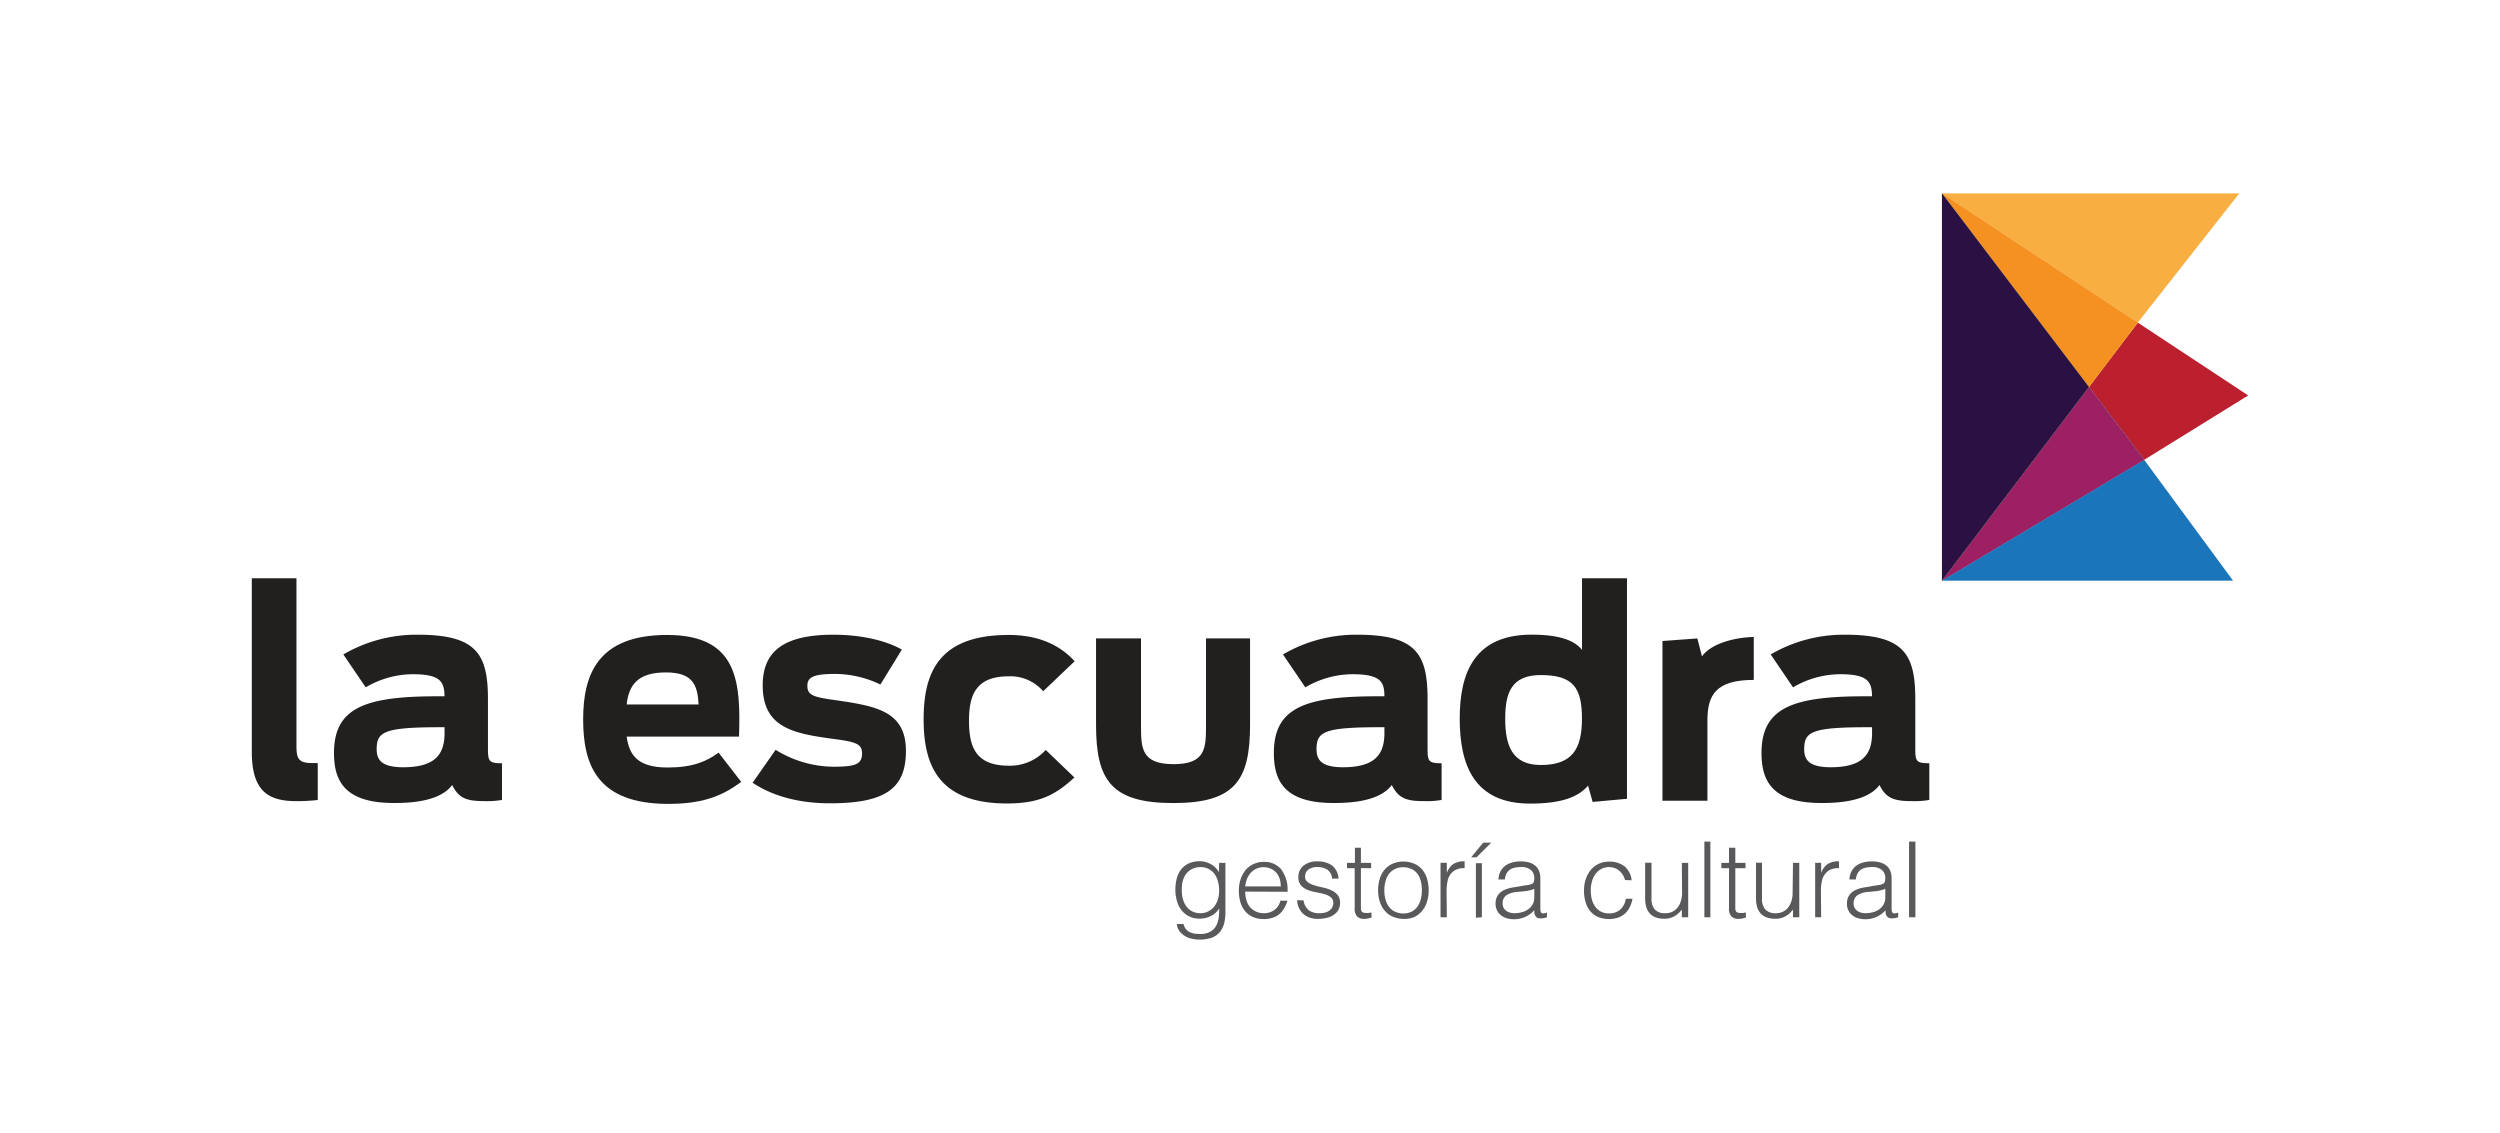 <svg id="Layer_1" data-name="Layer 1" xmlns="http://www.w3.org/2000/svg" viewBox="0 0 417 189"><defs><style>.cls-1{fill:#fff;}.cls-2{fill:#59595c;}.cls-3{fill:#221f1f;}.cls-4{fill:#1b75ba;}.cls-5,.cls-8{fill:#f9ae42;}.cls-6{fill:#bc202e;}.cls-7{fill:#9d2063;}.cls-8{opacity:0.8;}.cls-9{fill:#f59120;}.cls-10{fill:#2b1143;}</style></defs><title>Artboard 5 copy 4</title><rect class="cls-1" width="417" height="189"/><path class="cls-2" d="M203.35,143.93h1.05v8.22a8.21,8.21,0,0,1-.18,1.74,4,4,0,0,1-.66,1.47,3.33,3.33,0,0,1-1.3,1,6.19,6.19,0,0,1-3.85.12,3.6,3.6,0,0,1-1.17-.64,2.76,2.76,0,0,1-.7-.85,2.23,2.23,0,0,1-.25-.87h1.12a2.07,2.07,0,0,0,.39.83,1.88,1.88,0,0,0,.62.51,2.89,2.89,0,0,0,.8.26,6.71,6.71,0,0,0,.91.07,3.51,3.51,0,0,0,1.72-.37,2.5,2.5,0,0,0,1-1,3.82,3.82,0,0,0,.43-1.35,11.19,11.19,0,0,0,.08-1.54,3.31,3.31,0,0,1-1.4,1.27,4.15,4.15,0,0,1-1.85.43,3.79,3.79,0,0,1-1.8-.4,3.58,3.58,0,0,1-1.26-1.05,4.34,4.34,0,0,1-.75-1.54,6.84,6.84,0,0,1-.25-1.82,7.56,7.56,0,0,1,.23-1.88,4.21,4.21,0,0,1,.73-1.52,3.63,3.63,0,0,1,1.27-1,4.47,4.47,0,0,1,1.88-.37,3.62,3.62,0,0,1,.9.13,4.14,4.14,0,0,1,.88.35,3.15,3.15,0,0,1,.79.58,3,3,0,0,1,.59.79h0Zm0,4.58a5.34,5.34,0,0,0-.21-1.53,3.5,3.5,0,0,0-.58-1.23,2.75,2.75,0,0,0-1-.82,2.78,2.78,0,0,0-1.31-.3,3.07,3.07,0,0,0-1.23.24,2.85,2.85,0,0,0-1,.69,3.18,3.18,0,0,0-.65,1.12,4.41,4.41,0,0,0-.24,1.52,5.52,5.52,0,0,0,.14,1.6,3.79,3.79,0,0,0,.56,1.31,3,3,0,0,0,1,.89,3,3,0,0,0,1.43.32,2.67,2.67,0,0,0,1.29-.31,2.92,2.92,0,0,0,1-.82,3.93,3.93,0,0,0,.61-1.21A5,5,0,0,0,203.35,148.51Z"/><path class="cls-2" d="M207.7,148.72a4.93,4.93,0,0,0,.19,1.4,3.39,3.39,0,0,0,.57,1.14,2.89,2.89,0,0,0,1,.77,3,3,0,0,0,1.34.29,2.91,2.91,0,0,0,1.77-.54,2.63,2.63,0,0,0,1-1.55h1.18a5.42,5.42,0,0,1-.51,1.2,3.73,3.73,0,0,1-.79,1,3.29,3.29,0,0,1-1.13.64,4.55,4.55,0,0,1-1.5.23,4.32,4.32,0,0,1-1.88-.37,3.54,3.54,0,0,1-1.3-1,4.38,4.38,0,0,1-.76-1.51,7,7,0,0,1-.24-1.87,5.83,5.83,0,0,1,.29-1.88,4.89,4.89,0,0,1,.82-1.53,3.8,3.8,0,0,1,1.31-1,4,4,0,0,1,1.76-.38A3.61,3.61,0,0,1,213.7,145a5.65,5.65,0,0,1,1.06,3.75Zm5.93-.87a4.26,4.26,0,0,0-.18-1.26,2.93,2.93,0,0,0-.54-1,2.72,2.72,0,0,0-.91-.68,2.89,2.89,0,0,0-1.24-.26,2.7,2.7,0,0,0-1.24.27,2.88,2.88,0,0,0-.92.7,3.43,3.43,0,0,0-.6,1,4.82,4.82,0,0,0-.3,1.23Z"/><path class="cls-2" d="M217.43,150.18a2.65,2.65,0,0,0,.88,1.66,3,3,0,0,0,1.84.48,3.31,3.31,0,0,0,1-.14,1.9,1.9,0,0,0,.69-.38,1.49,1.49,0,0,0,.41-.53,1.38,1.38,0,0,0,.14-.63,1.17,1.17,0,0,0-.43-1,3.39,3.39,0,0,0-1.08-.51c-.43-.12-.9-.22-1.4-.31a6.7,6.7,0,0,1-1.4-.4,2.63,2.63,0,0,1-1.08-.75,2,2,0,0,1-.43-1.39,2.36,2.36,0,0,1,.83-1.87,3.51,3.51,0,0,1,2.36-.73,4.05,4.05,0,0,1,2.4.66,3,3,0,0,1,1.11,2.21H222.2a2,2,0,0,0-.8-1.49,3,3,0,0,0-1.66-.43,2.39,2.39,0,0,0-1.52.43,1.38,1.38,0,0,0-.53,1.14,1.08,1.08,0,0,0,.43.93,3.4,3.4,0,0,0,1.08.53,12.4,12.4,0,0,0,1.4.36,6.84,6.84,0,0,1,1.41.45,3.06,3.06,0,0,1,1.08.78,2,2,0,0,1,.43,1.37,2.42,2.42,0,0,1-.28,1.15,2.47,2.47,0,0,1-.78.83,3.51,3.51,0,0,1-1.16.5,6.29,6.29,0,0,1-1.49.17,4,4,0,0,1-1.43-.24,3.17,3.17,0,0,1-1.06-.66,2.93,2.93,0,0,1-.68-1,3.25,3.25,0,0,1-.28-1.21Z"/><path class="cls-2" d="M228.78,153.06a4.37,4.37,0,0,0-.51.12,2.53,2.53,0,0,1-.7.09,1.64,1.64,0,0,1-1.2-.4,1.89,1.89,0,0,1-.41-1.41v-6.65h-1.28v-.88H226V141.4h1v2.53h1.7v.88H227V151c0,.22,0,.42,0,.58a.9.9,0,0,0,.1.4.5.5,0,0,0,.28.23,1.39,1.39,0,0,0,.51.07,3.11,3.11,0,0,0,.43,0l.43-.09Z"/><path class="cls-2" d="M234.08,153.27a4.69,4.69,0,0,1-1.64-.32,3.62,3.62,0,0,1-1.33-.89,4.33,4.33,0,0,1-.9-1.49,5.84,5.84,0,0,1-.34-2.09,6.26,6.26,0,0,1,.27-1.87,4.16,4.16,0,0,1,.79-1.52,3.71,3.71,0,0,1,1.31-1,4.26,4.26,0,0,1,1.84-.38,4.33,4.33,0,0,1,1.87.38,3.77,3.77,0,0,1,1.31,1,4.21,4.21,0,0,1,.78,1.52,6.67,6.67,0,0,1,.26,1.88,6,6,0,0,1-.3,2,4.36,4.36,0,0,1-.85,1.51,3.84,3.84,0,0,1-1.34,1A4.21,4.21,0,0,1,234.08,153.27Zm3.09-4.79A6.08,6.08,0,0,0,237,147a3.68,3.68,0,0,0-.54-1.22,2.68,2.68,0,0,0-1-.82,3.09,3.09,0,0,0-1.43-.3,2.83,2.83,0,0,0-1.41.33,2.74,2.74,0,0,0-1,.86,3.83,3.83,0,0,0-.54,1.23,5.66,5.66,0,0,0-.17,1.43,5.44,5.44,0,0,0,.2,1.55,3.55,3.55,0,0,0,.59,1.22,2.55,2.55,0,0,0,1,.79,3.3,3.3,0,0,0,2.75,0,2.87,2.87,0,0,0,1-.87,4,4,0,0,0,.54-1.23A5.58,5.58,0,0,0,237.17,148.48Z"/><path class="cls-2" d="M241.33,153h-1.05v-9.09h1.05v1.7h0a3.09,3.09,0,0,1,1.13-1.52,3.5,3.5,0,0,1,1.84-.43v1.15a3,3,0,0,0-1.48.28,2.47,2.47,0,0,0-.92.8,3,3,0,0,0-.47,1.21,7.48,7.48,0,0,0-.14,1.44Z"/><path class="cls-2" d="M245.39,143l2-2.44h1.35L246.28,143Zm.79,10.07v-9.09h1V153Z"/><path class="cls-2" d="M254.15,147.72l.71-.1a2.51,2.51,0,0,0,.68-.2.56.56,0,0,0,.32-.41,2.61,2.61,0,0,0,.06-.53,1.79,1.79,0,0,0-.52-1.33,2.41,2.41,0,0,0-1.74-.52,4.4,4.4,0,0,0-1,.1,2.05,2.05,0,0,0-.8.33,1.8,1.8,0,0,0-.56.63,2.56,2.56,0,0,0-.29,1h-1.07a3.19,3.19,0,0,1,.36-1.38,3,3,0,0,1,.82-.93,3.34,3.34,0,0,1,1.16-.53,5.71,5.71,0,0,1,1.4-.17,5.43,5.43,0,0,1,1.29.15,3,3,0,0,1,1,.48,2.1,2.1,0,0,1,.7.87,3.09,3.09,0,0,1,.26,1.33v5q0,.61.21.78c.15.11.45.09.89-.08V153l-.36.1a1.51,1.51,0,0,1-.46.07,1.86,1.86,0,0,1-.48,0,.8.8,0,0,1-.42-.17,1,1,0,0,1-.25-.31,1.32,1.32,0,0,1-.14-.41,3.33,3.33,0,0,1,0-.46,4.48,4.48,0,0,1-1.53,1.12,4.43,4.43,0,0,1-1.86.39,4,4,0,0,1-1.15-.16,2.69,2.69,0,0,1-1-.49,2.33,2.33,0,0,1-.67-.82,2.54,2.54,0,0,1-.25-1.15q0-2.31,3.18-2.73Zm1.77.53a5,5,0,0,1-1.35.37c-.46.06-.91.1-1.37.14a3.93,3.93,0,0,0-1.89.54,1.57,1.57,0,0,0-.67,1.39,1.54,1.54,0,0,0,.16.73,1.8,1.8,0,0,0,.44.51,2,2,0,0,0,.64.29,2.55,2.55,0,0,0,.72.1,4.51,4.51,0,0,0,1.23-.16,3,3,0,0,0,1.06-.48,2.56,2.56,0,0,0,.75-.82,2.38,2.38,0,0,0,.28-1.19Z"/><path class="cls-2" d="M271.05,146.79a3,3,0,0,0-1-1.59,2.64,2.64,0,0,0-1.74-.57A2.68,2.68,0,0,0,267,145a2.73,2.73,0,0,0-.94.88,4,4,0,0,0-.55,1.25,5.51,5.51,0,0,0-.17,1.39,6,6,0,0,0,.16,1.41,3.6,3.6,0,0,0,.54,1.23,2.74,2.74,0,0,0,.95.87,2.87,2.87,0,0,0,1.4.32,2.68,2.68,0,0,0,1.89-.65,3,3,0,0,0,.9-1.79h1.12a5.44,5.44,0,0,1-.44,1.38,3.86,3.86,0,0,1-.79,1.07,3.33,3.33,0,0,1-1.15.69,4.89,4.89,0,0,1-3.41-.12,3.62,3.62,0,0,1-1.3-1,4.16,4.16,0,0,1-.75-1.52,6.68,6.68,0,0,1-.25-1.88,6.06,6.06,0,0,1,.27-1.81,5,5,0,0,1,.8-1.54,3.88,3.88,0,0,1,1.31-1.06,4,4,0,0,1,1.8-.4,4.07,4.07,0,0,1,2.55.76,3.48,3.48,0,0,1,1.22,2.35Z"/><path class="cls-2" d="M280.53,143.93h1.06V153h-1.06v-1.26l-.47.51a3.69,3.69,0,0,1-.61.48,3.12,3.12,0,0,1-.8.37,3.32,3.32,0,0,1-1,.15,4.22,4.22,0,0,1-1.53-.25,2.45,2.45,0,0,1-1-.72,2.73,2.73,0,0,1-.54-1.06,5,5,0,0,1-.17-1.32v-6h1.06v6a2.69,2.69,0,0,0,.54,1.8,2.28,2.28,0,0,0,1.79.62,2.64,2.64,0,0,0,1.17-.25,2.59,2.59,0,0,0,.87-.71,3.58,3.58,0,0,0,.54-1.09,4.72,4.72,0,0,0,.19-1.39Z"/><path class="cls-2" d="M284.29,153V140.38h1V153Z"/><path class="cls-2" d="M291.22,153.06a4.37,4.37,0,0,0-.51.12,2.53,2.53,0,0,1-.7.09,1.64,1.64,0,0,1-1.2-.4,1.89,1.89,0,0,1-.41-1.41v-6.65h-1.28v-.88h1.28V141.4h1.05v2.53h1.7v.88h-1.7V151c0,.22,0,.42,0,.58a.9.9,0,0,0,.1.4.5.5,0,0,0,.28.23,1.39,1.39,0,0,0,.51.07,3.11,3.11,0,0,0,.43,0l.43-.09Z"/><path class="cls-2" d="M299.07,143.93h1.05V153h-1.05v-1.26l-.47.51a3.69,3.69,0,0,1-.61.48,3.29,3.29,0,0,1-.8.37,3.32,3.32,0,0,1-1.05.15,4.22,4.22,0,0,1-1.53-.25,2.45,2.45,0,0,1-1-.72,2.73,2.73,0,0,1-.54-1.06,4.59,4.59,0,0,1-.17-1.32v-6h1v6a2.64,2.64,0,0,0,.55,1.8,2.28,2.28,0,0,0,1.79.62,2.57,2.57,0,0,0,1.16-.25,2.41,2.41,0,0,0,.87-.71,3.39,3.39,0,0,0,.55-1.09,4.72,4.72,0,0,0,.19-1.39Z"/><path class="cls-2" d="M303.77,153h-1v-9.09h1v1.7h0a3.09,3.09,0,0,1,1.13-1.52,3.53,3.53,0,0,1,1.84-.43v1.15a3,3,0,0,0-1.48.28,2.47,2.47,0,0,0-.92.8,3,3,0,0,0-.47,1.21,7.48,7.48,0,0,0-.14,1.44Z"/><path class="cls-2" d="M312.69,147.72l.71-.1a2.51,2.51,0,0,0,.68-.2.56.56,0,0,0,.32-.41,2.67,2.67,0,0,0,.07-.53,1.83,1.83,0,0,0-.52-1.33,2.46,2.46,0,0,0-1.75-.52,4.46,4.46,0,0,0-1,.1,2.12,2.12,0,0,0-.8.33,1.9,1.9,0,0,0-.56.63,2.74,2.74,0,0,0-.29,1h-1.07a3.19,3.19,0,0,1,.37-1.38,2.81,2.81,0,0,1,.81-.93,3.42,3.42,0,0,1,1.16-.53,5.77,5.77,0,0,1,1.4-.17,5.43,5.43,0,0,1,1.29.15,3,3,0,0,1,1.05.48,2.1,2.1,0,0,1,.7.87,3.09,3.09,0,0,1,.26,1.33v5c0,.41.07.67.22.78s.44.09.88-.08V153l-.36.1a1.47,1.47,0,0,1-.46.07,1.83,1.83,0,0,1-.47,0,.8.8,0,0,1-.43-.17,1,1,0,0,1-.25-.31,1.1,1.1,0,0,1-.13-.41,2.25,2.25,0,0,1,0-.46,4.45,4.45,0,0,1-1.52,1.12,4.51,4.51,0,0,1-1.87.39,4,4,0,0,1-1.15-.16,2.78,2.78,0,0,1-1-.49,2.44,2.44,0,0,1-.67-.82,2.54,2.54,0,0,1-.24-1.15c0-1.54,1.06-2.45,3.17-2.73Zm1.78.53a5.19,5.19,0,0,1-1.36.37c-.45.06-.91.1-1.37.14a3.92,3.92,0,0,0-1.88.54,1.58,1.58,0,0,0-.68,1.39,1.54,1.54,0,0,0,.17.73,1.66,1.66,0,0,0,.44.51,1.82,1.82,0,0,0,.63.29,2.57,2.57,0,0,0,.73.1,4.61,4.61,0,0,0,1.23-.16,3.2,3.2,0,0,0,1.06-.48,2.42,2.42,0,0,0,.74-.82,2.38,2.38,0,0,0,.29-1.19Z"/><path class="cls-2" d="M318.43,153V140.38h1.06V153Z"/><path class="cls-3" d="M42,125.35V96.46h7.45v28c0,2.19.43,2.82,2.68,2.82H53v6.16a31.1,31.1,0,0,1-3.63.19C44.53,133.62,42,131.76,42,125.35Z"/><path class="cls-3" d="M55.71,125.59c0-7.64,5.35-9.45,17.34-9.45h1.1c-.05-2.44-.67-3.68-5.35-3.68A15.6,15.6,0,0,0,61,114.65l-3.73-5.49a24.17,24.17,0,0,1,12.37-3.29c9.75,0,11.75,3.1,11.75,10.74v8.22c0,2.15.15,2.48,2.34,2.48v6.12a14.76,14.76,0,0,1-3.15.19c-2.87,0-4.11-.58-5.16-2.68-1.38,1.87-4.39,3-9.5,3C57.53,134,55.71,130.32,55.71,125.59Zm18.44-3.29v-1h-.62c-9.55,0-10.7.77-10.7,3.68,0,2,1.1,3,4.54,3C72.1,127.93,74.15,126.26,74.15,122.3Z"/><path class="cls-3" d="M97.27,120c0-7.55,2.48-14.09,14-14.09,11.89,0,12.28,7.92,12,16.95H104.53c.43,3.25,2,5.16,6.83,5.16,4.15,0,6.49-1,8.5-2.48l3.77,4.87c-3.48,2.63-6.92,3.68-12.27,3.68C99.66,134.05,97.27,127.65,97.27,120Zm7.26-2.49h12c-.19-3.1-.81-5.35-5.45-5.35S104.91,114.18,104.53,117.47Z"/><path class="cls-3" d="M125.54,130.56l3.83-5.49a18.63,18.63,0,0,0,9.55,2.82c3.77,0,4.87-.39,4.87-2.25,0-1.58-1.1-1.91-4.78-2.39-6.68-.9-11.79-1.86-11.79-8.93,0-5.49,3.24-8.45,11.79-8.45,4.35,0,8.55.86,11.42,2.48l-3.58,5.83a17.52,17.52,0,0,0-7.6-1.77c-3.82,0-4.58.67-4.58,2,0,1.53,1,1.86,4.44,2.34,6.88,1,12,1.77,12,8.5,0,6.21-3.34,8.74-12.66,8.74C133.81,134,129.17,133,125.54,130.56Z"/><path class="cls-3" d="M154.06,120c0-7.84,2.53-14.09,14.19-14.09,4.87,0,8.5,1.62,11,4.39l-5.25,5a7.21,7.21,0,0,0-5.73-2.49c-5.35,0-6.64,2.92-6.64,7.41s1.19,7.5,6.69,7.5a8.05,8.05,0,0,0,6.11-2.63l4.78,4.59c-3.16,2.91-5.83,4.34-11.28,4.34C156.74,134,154.06,127.89,154.06,120Z"/><path class="cls-3" d="M182.82,120.91V106.49h7.5v14.57c0,3.77.09,6.4,5.44,6.4s5.4-2.68,5.4-6.45V106.49h7.35v14.37c0,9.27-2.48,13.09-12.8,13.09S182.82,130.18,182.82,120.91Z"/><path class="cls-3" d="M212.48,125.59c0-7.64,5.35-9.45,17.34-9.45h1.1c0-2.44-.67-3.68-5.35-3.68a15.67,15.67,0,0,0-7.84,2.19L214,109.16a24.14,24.14,0,0,1,12.37-3.29c9.74,0,11.75,3.1,11.75,10.74v8.22c0,2.15.14,2.48,2.34,2.48v6.12a14.83,14.83,0,0,1-3.15.19c-2.87,0-4.11-.58-5.16-2.68-1.39,1.87-4.4,3-9.51,3C214.29,134,212.48,130.32,212.48,125.59Zm18.44-3.29v-1h-.63c-9.55,0-10.69.77-10.69,3.68,0,2,1.09,3,4.53,3C228.86,127.93,230.92,126.26,230.92,122.3Z"/><path class="cls-3" d="M243.48,119.86c0-7.74,2.53-14,12-14,4.92,0,7.26,1.09,8.4,2.53V96.46h7.5v36.78l-5.73.52-.76-2.72c-1.63,1.91-4.44,3-9.65,3C245.91,134.05,243.48,127.65,243.48,119.86Zm20.39,0c0-5.11-1.43-7.26-6.87-7.26-4.92,0-5.93,3-5.93,7.26s1,7.74,5.93,7.74C262.15,127.6,263.87,125.07,263.87,119.86Z"/><path class="cls-3" d="M277.3,106.92l5.82-.43.77,3c1.14-1.72,4.44-3.11,8.64-3.25v7.17c-6.35,0-7.73,2.53-7.73,6.78v13.37h-7.5Z"/><path class="cls-3" d="M293.82,125.59c0-7.64,5.35-9.45,17.34-9.45h1.1c-.05-2.44-.67-3.68-5.35-3.68a15.6,15.6,0,0,0-7.83,2.19l-3.73-5.49a24.17,24.17,0,0,1,12.37-3.29c9.75,0,11.75,3.1,11.75,10.74v8.22c0,2.15.15,2.48,2.34,2.48v6.12a14.76,14.76,0,0,1-3.15.19c-2.86,0-4.11-.58-5.16-2.68-1.38,1.87-4.39,3-9.5,3C295.64,134,293.82,130.32,293.82,125.59Zm18.44-3.29v-1h-.62c-9.55,0-10.7.77-10.7,3.68,0,2,1.1,3,4.54,3C310.21,127.93,312.26,126.26,312.26,122.3Z"/><polygon class="cls-4" points="323.92 96.85 372.47 96.85 357.65 76.7 323.92 96.85"/><polygon class="cls-5" points="373.51 32.26 323.92 32.26 323.92 32.26 356.58 53.81 373.51 32.26"/><polygon class="cls-6" points="357.65 76.7 375 65.96 356.58 53.81 348.43 64.55 357.65 76.7"/><polygon class="cls-4" points="348.43 64.55 323.92 96.85 323.92 96.85 357.65 76.7 348.43 64.55"/><polygon class="cls-7" points="348.43 64.55 323.92 96.85 323.92 96.85 357.65 76.7 348.43 64.55"/><polygon class="cls-8" points="356.58 53.81 323.92 32.26 348.43 64.55 356.58 53.81"/><polygon class="cls-9" points="356.58 53.81 323.92 32.26 348.43 64.55 356.58 53.81"/><polygon class="cls-4" points="323.92 32.26 323.92 96.85 348.43 64.55 323.92 32.26"/><polygon class="cls-8" points="323.92 32.26 323.92 96.85 348.43 64.55 323.92 32.26"/><polygon class="cls-10" points="323.92 32.26 323.92 96.85 348.43 64.55 323.92 32.26"/></svg>